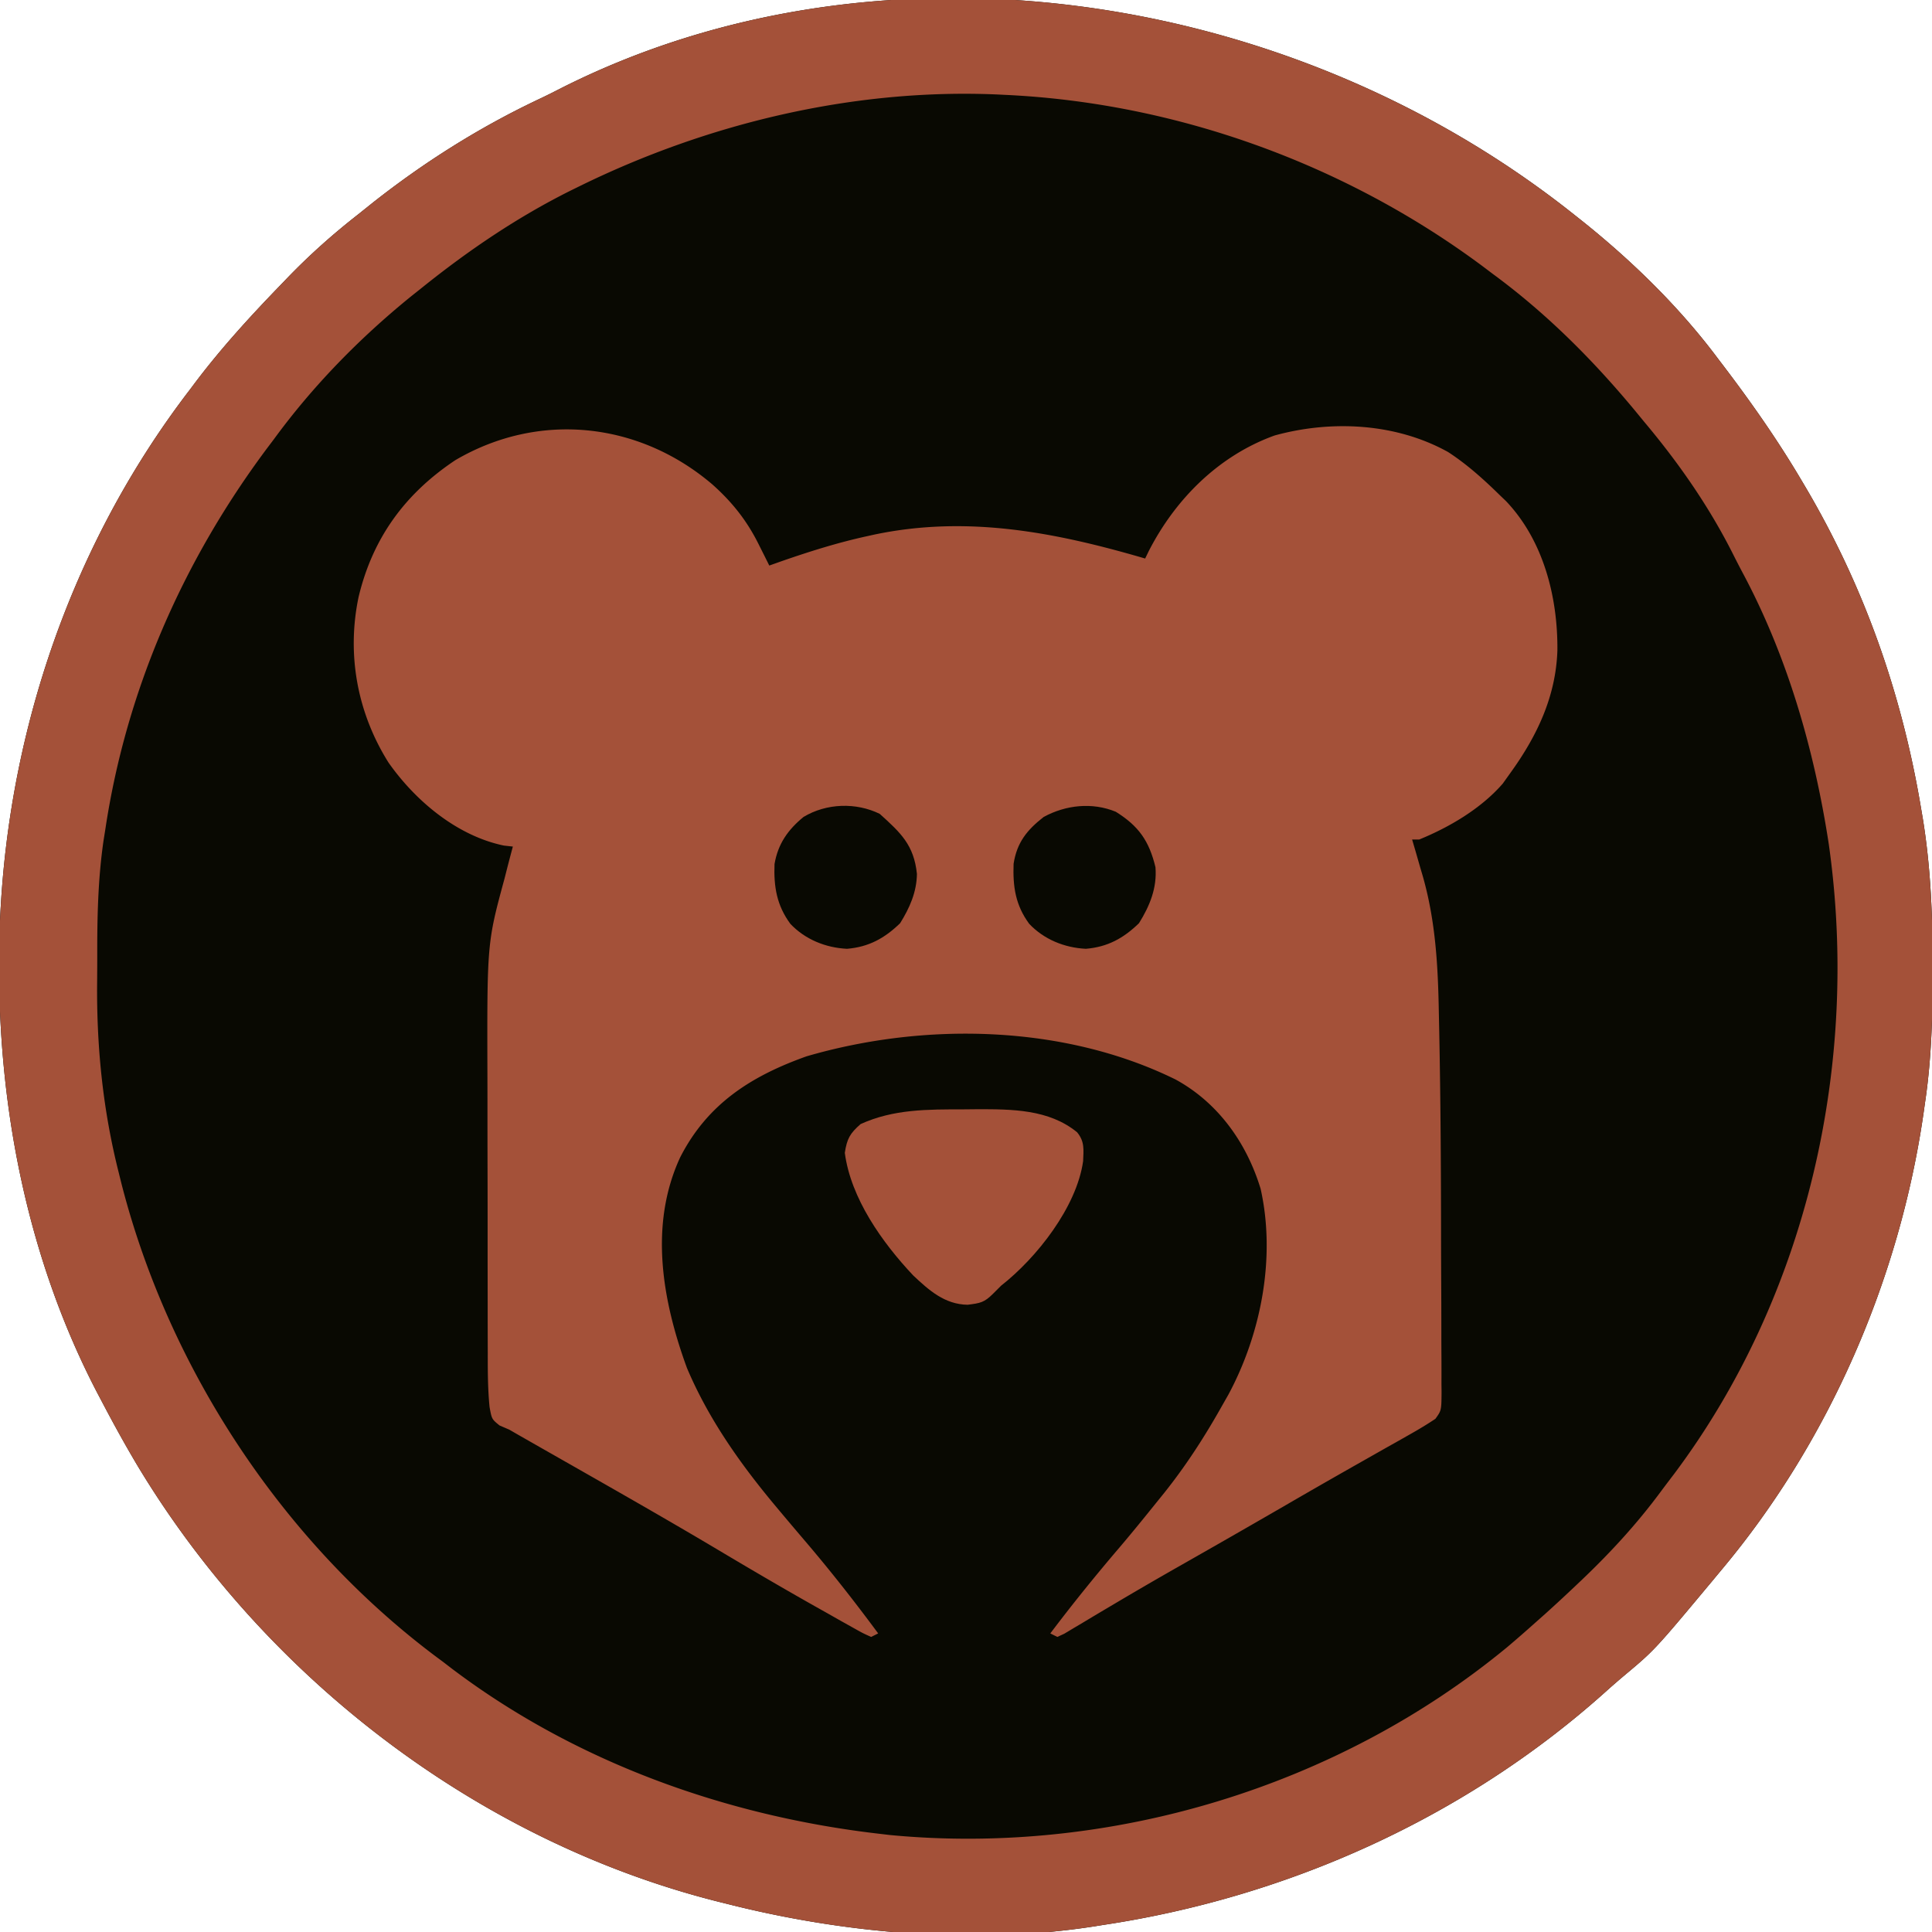 <svg xmlns="http://www.w3.org/2000/svg" width="550" height="550"><path fill="#090902" d="M448 61c.555.44 1.11.88 1.683 1.332C464.15 73.806 477.942 87.197 489 102l1.556 2.044C498.64 114.678 506.219 125.488 513 137l1.167 1.97c16.526 28.11 27.134 58.233 32.583 90.343l.64 3.756c2.297 14.176 2.818 28.23 2.798 42.556l-.002 2.402c-.025 12.101-.388 23.988-2.186 35.973l-.375 2.66C540.834 363.953 520.771 410.34 490 447l-2.55 3.074c-16.448 19.72-16.448 19.72-25.126 26.973a221 221 0 0 0-5.554 4.844C416.98 517.449 366.618 540.097 314 548l-2.2.355c-34.244 5.378-71.424 2.112-104.8-6.355l-2.625-.651C135.88 524.073 75.252 477.397 39 417c-3.51-5.909-6.811-11.913-10-18l-1.246-2.355C8.416 359.615-.216 317.454-.25 275.875l-.002-2.233C-.168 215.275 18.38 157.442 54 111l1.164-1.554C62.764 99.306 71.193 90.1 80 81l1.564-1.63C87.982 72.691 94.707 66.7 102 61l3.734-2.992c14.97-11.858 31.054-21.978 48.348-30.093 1.93-.92 3.832-1.885 5.734-2.86C249.612-20.227 366.486-3.794 448 61"/><path fill="#A45139" d="M202.802 137.911c5.632 5.02 9.837 10.312 13.198 17.089l1.652 3.293L219 161l3.305-1.172c8.025-2.791 16.016-5.313 24.32-7.14l2.183-.482c26.504-5.592 51.653-.686 77.192 6.794l.996-2.055c7.611-14.892 19.988-27.266 35.895-32.984 16.234-4.454 34.538-3.51 49.359 4.727 5.424 3.532 10.138 7.788 14.75 12.312l1.715 1.64c10.716 11.257 14.78 27.425 14.641 42.543-.436 13.098-5.8 24.358-13.356 34.817l-2.187 3.063C421.654 230.168 412.638 235.484 404 239h-2l1.023 3.48 1.352 4.708.672 2.271c3.654 12.843 4.328 25.606 4.562 38.861l.113 5.379c.392 19.7.5 39.404.518 59.109.006 5.158.03 10.317.058 15.475.019 4.027.024 8.054.026 12.08q.004 2.86.024 5.72c.017 2.625.015 5.249.008 7.874l.028 2.35c-.04 5.214-.04 5.214-1.75 7.598-2.33 1.561-4.694 2.983-7.138 4.36l-3.392 1.924-3.666 2.061-5.74 3.252-3.926 2.224A2248 2248 0 0 0 366 428.5a4040 4040 0 0 1-20.008 11.504l-1.78 1.015q-4.415 2.52-8.835 5.033a1142 1142 0 0 0-17.408 10.104l-3.367 1.992q-3.165 1.877-6.317 3.776l-2.824 1.674-2.475 1.484L301 466l-2-1c6.323-8.38 12.882-16.488 19.7-24.47 3.502-4.12 6.914-8.313 10.3-12.53l2.465-3.047c6.29-7.89 11.604-16.155 16.535-24.953l1.719-3.02c9.332-17.402 13.504-39.077 9.156-58.542-3.977-13.093-12.11-24.528-24.23-31.137-31.755-15.62-71.363-16.41-105.055-6.582-15.725 5.612-28.181 13.495-35.961 28.761-8.9 19.23-5.094 40.77 1.934 59.958 6.163 14.588 15.31 27.478 25.437 39.562l1.407 1.683q3.467 4.13 6.968 8.231c7.208 8.457 14.027 17.149 20.625 26.086l-2 1c-2.356-1.057-2.356-1.057-5.328-2.727l-3.328-1.857-3.594-2.041-3.7-2.08c-9.238-5.203-18.376-10.568-27.484-15.994-16.695-9.933-33.615-19.492-50.492-29.11l-3.375-1.925-2.974-1.695L145 407l-2.794-1.204C140 404 140 404 139.371 400.566c-.51-5.13-.519-10.255-.516-15.406l-.01-3.207q-.013-5.23-.013-10.46l-.01-7.342q-.009-7.698-.007-15.398c0-6.517-.014-13.034-.031-19.552q-.015-7.59-.013-15.18 0-3.6-.013-7.198c-.113-38.34-.113-38.34 4.867-56.698l.695-2.734c.545-2.134 1.11-4.263 1.68-6.391l-2.547-.281c-13.377-2.785-25.17-12.717-32.828-23.594-8.896-14.133-11.981-30.761-8.547-47.15 4.003-16.817 13.241-29.451 27.547-38.975 23.757-13.949 52.24-10.948 73.177 6.911"/><path fill="#A45139" d="M448 61c.555.44 1.11.88 1.683 1.332C464.15 73.806 477.942 87.197 489 102l1.556 2.044C498.64 114.678 506.219 125.488 513 137l1.167 1.97c16.526 28.11 27.134 58.233 32.583 90.343l.64 3.756c2.297 14.176 2.818 28.23 2.798 42.556l-.002 2.402c-.025 12.101-.388 23.988-2.186 35.973l-.375 2.66C540.834 363.953 520.771 410.34 490 447l-2.55 3.074c-16.448 19.72-16.448 19.72-25.126 26.973a221 221 0 0 0-5.554 4.844C416.98 517.449 366.618 540.097 314 548l-2.2.355c-34.244 5.378-71.424 2.112-104.8-6.355l-2.625-.651C135.88 524.073 75.252 477.397 39 417c-3.51-5.909-6.811-11.913-10-18l-1.246-2.355C8.416 359.615-.216 317.454-.25 275.875l-.002-2.233C-.168 215.275 18.38 157.442 54 111l1.164-1.554C62.764 99.306 71.193 90.1 80 81l1.564-1.63C87.982 72.691 94.707 66.7 102 61l3.734-2.992c14.97-11.858 31.054-21.978 48.348-30.093 1.93-.92 3.832-1.885 5.734-2.86C249.612-20.227 366.486-3.794 448 61m-283-8-2.269 1.113C147.33 61.77 133.39 71.241 120 82l-3.066 2.441C102.324 96.306 89.112 109.815 78 125l-2.125 2.816C52.05 159.786 35.952 196.49 30 236l-.537 3.375c-1.571 10.905-1.803 21.697-1.779 32.704.003 3.021-.02 6.04-.045 9.062-.06 17.784 1.761 35.208 6.111 52.484l.78 3.15C48.173 390.278 81.354 440.278 126 473l2.676 2.055C163.794 501.593 206.54 516.935 250 522l3.434.402c62.453 5.929 127.398-13.63 175.755-53.594A379 379 0 0 0 437 462l2.977-2.64A479 479 0 0 0 449 451l1.708-1.621c8.06-7.71 15.374-15.695 22.017-24.66a463 463 0 0 1 3.755-4.973c38.103-50.783 53.009-117.079 44.13-179.492-4.11-26.79-11.777-53.454-24.623-77.398a268 268 0 0 1-2.882-5.61C486.281 143.811 477.692 131.526 468 120l-2.562-3.121C453.396 102.37 440.204 89.17 425 78l-2.82-2.129C383.046 46.721 334.852 29.24 286 27l-2.067-.103C243.072 25.127 201.538 35.062 165 53"/><path fill="#A45139" d="m274.25 315.813 3.855-.038c9.872-.015 20.505-.019 28.528 6.565 2.173 2.638 1.839 4.902 1.71 8.207C306.515 343.603 295.148 358.059 285 366l-2.25 2.25c-2.544 2.544-3.639 2.736-7.312 3.188-6.5-.118-10.914-4.065-15.47-8.348-8.819-9.362-17.77-21.953-19.468-34.902.632-4.032 1.425-5.488 4.5-8.188 9.386-4.274 19.13-4.182 29.25-4.187"/><path fill="#090902" d="M317.648 231.094c6.51 4.065 9.473 8.275 11.29 15.781.48 5.897-1.618 11.003-4.688 15.938-4.411 4.288-8.942 6.783-15.137 7.289-6.082-.293-11.927-2.677-16.113-7.102-3.916-5.32-4.688-10.57-4.45-17.094.94-6.077 3.818-9.633 8.575-13.344 6.272-3.408 13.822-4.236 20.523-1.468M250.438 231.688c5.97 5.388 9.73 8.837 10.593 17.093-.073 5.198-2.074 9.68-4.781 14.031-4.411 4.29-8.942 6.784-15.137 7.29-6.082-.293-11.927-2.677-16.113-7.102-3.88-5.271-4.753-10.555-4.508-17.027.981-5.742 3.803-9.755 8.266-13.414 6.504-3.906 14.942-4.179 21.68-.871"/></svg>